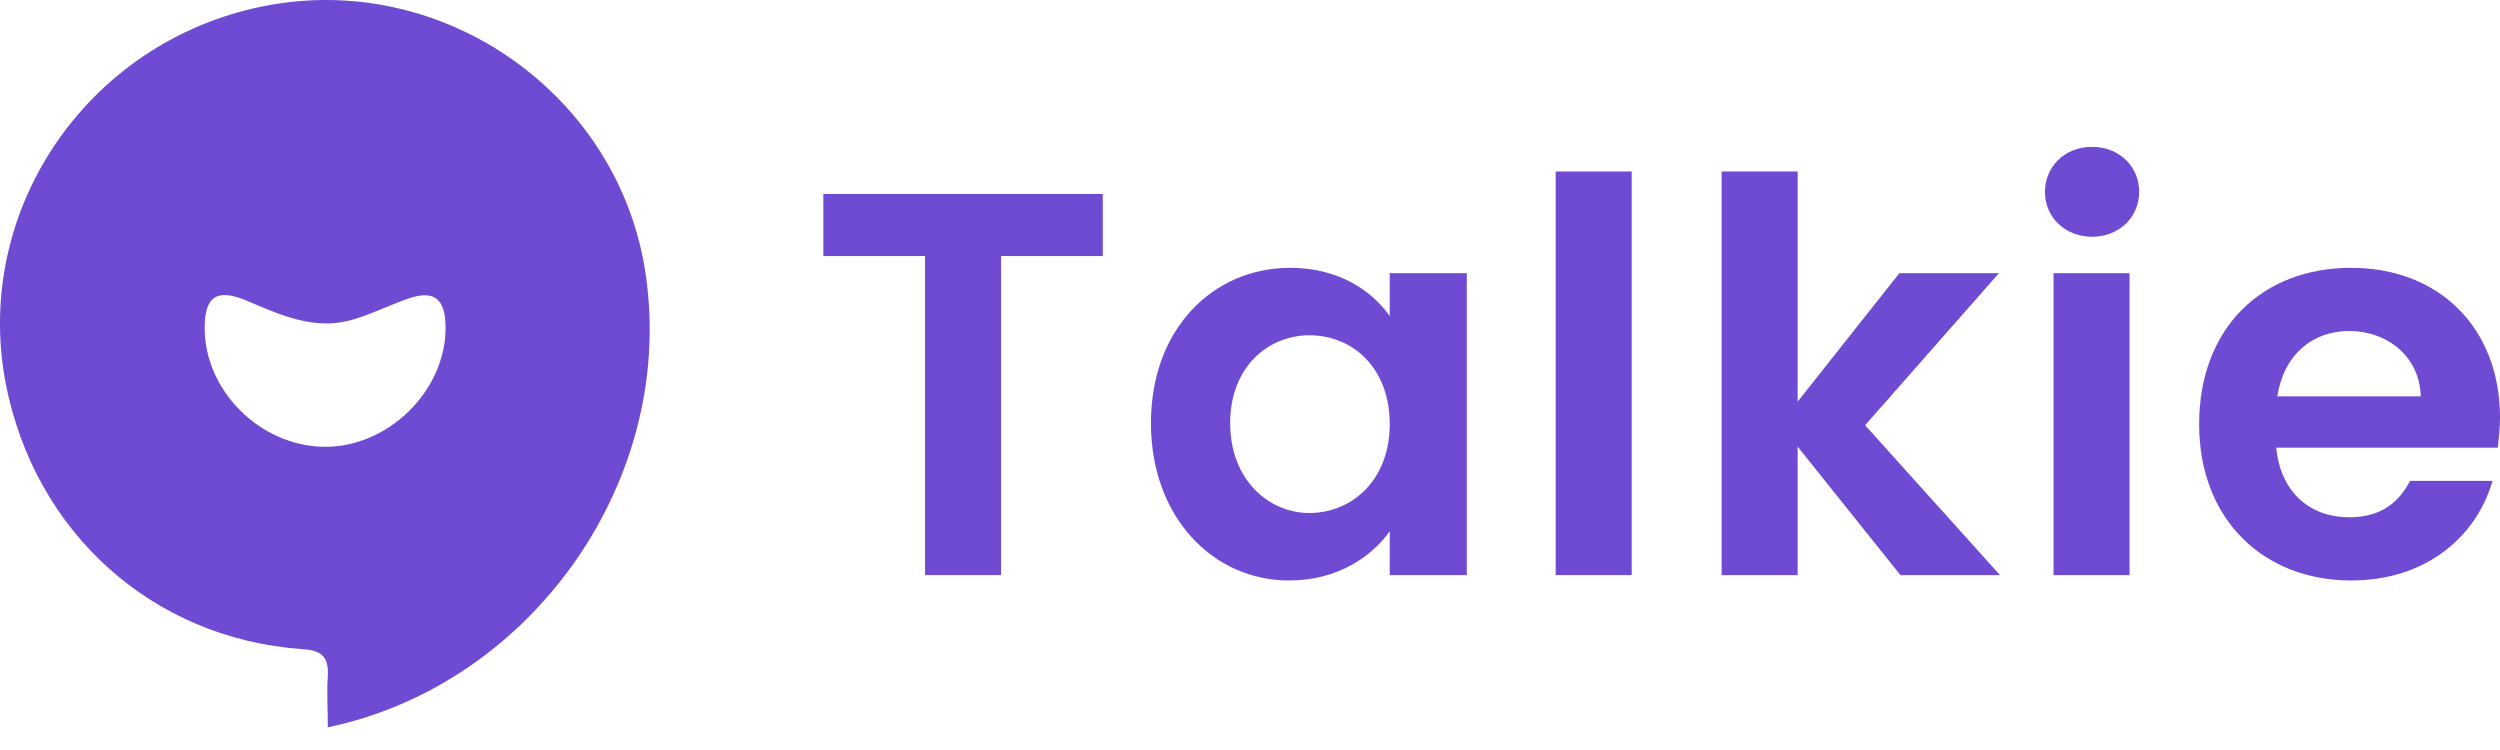<svg width="100" height="30" viewBox="0 0 100 30" fill="none" xmlns="http://www.w3.org/2000/svg">
<path d="M32.934 7.758H44.111V10.242H40.043V23.004H37.002V10.242H32.934V7.758Z" fill="#6F4AD2"/>
<path d="M51.606 10.713C53.533 10.713 54.861 11.613 55.589 12.64V10.927H58.672V23.005H55.589V21.249C54.861 22.276 53.49 23.219 51.563 23.219C48.522 23.219 46.038 20.692 46.038 16.923C46.038 13.154 48.522 10.713 51.606 10.713ZM52.377 13.411C50.749 13.411 49.207 14.653 49.207 16.923C49.207 19.193 50.749 20.52 52.377 20.52C54.047 20.52 55.589 19.236 55.589 16.966C55.589 14.696 54.09 13.411 52.377 13.411Z" fill="#6F4AD2"/>
<path d="M62.227 6.859H65.268V23.004H62.227V6.859Z" fill="#6F4AD2"/>
<path d="M68.865 6.859H71.906V16.066L75.975 10.927H79.957L74.604 17.009L80 23.004H76.017L71.906 17.865V23.004H68.865V6.859Z" fill="#6F4AD2"/>
<path d="M81.798 7.672C81.798 6.687 82.569 5.874 83.683 5.874C84.753 5.874 85.567 6.645 85.567 7.672C85.567 8.7 84.753 9.471 83.683 9.471C82.612 9.471 81.798 8.7 81.798 7.672ZM82.141 10.927H85.182V23.004H82.141V10.927Z" fill="#6F4AD2"/>
<path d="M94.048 23.219C90.536 23.219 87.966 20.777 87.966 16.966C87.966 13.154 90.45 10.713 94.048 10.713C97.559 10.713 100.001 13.111 100.001 16.709C100.001 17.094 99.958 17.48 99.915 17.908H91.05C91.221 19.707 92.42 20.692 93.962 20.692C95.29 20.692 95.975 20.049 96.403 19.236H99.701C99.058 21.463 97.046 23.219 94.048 23.219ZM91.093 15.852H96.831C96.788 14.268 95.504 13.24 93.962 13.24C92.506 13.24 91.35 14.182 91.093 15.852Z" fill="#6F4AD2"/>
<path d="M13.112 29.092C13.112 28.364 13.069 27.679 13.112 27.036C13.155 26.265 12.855 26.009 12.084 25.966C6.088 25.537 1.377 21.297 0.221 15.302C-1.107 8.235 3.69 1.426 10.885 0.184C17.866 -1.015 24.632 3.781 25.788 10.719C27.159 19.07 21.334 27.379 13.112 29.092ZM12.94 17.871C15.51 17.914 17.823 15.644 17.823 13.118C17.823 11.918 17.352 11.576 16.281 11.961C15.553 12.218 14.868 12.561 14.14 12.775C12.598 13.246 11.227 12.604 9.814 12.004C8.658 11.533 8.187 11.876 8.187 13.118C8.187 15.644 10.414 17.829 12.94 17.871Z" fill="#6F4AD2"/>
</svg>
